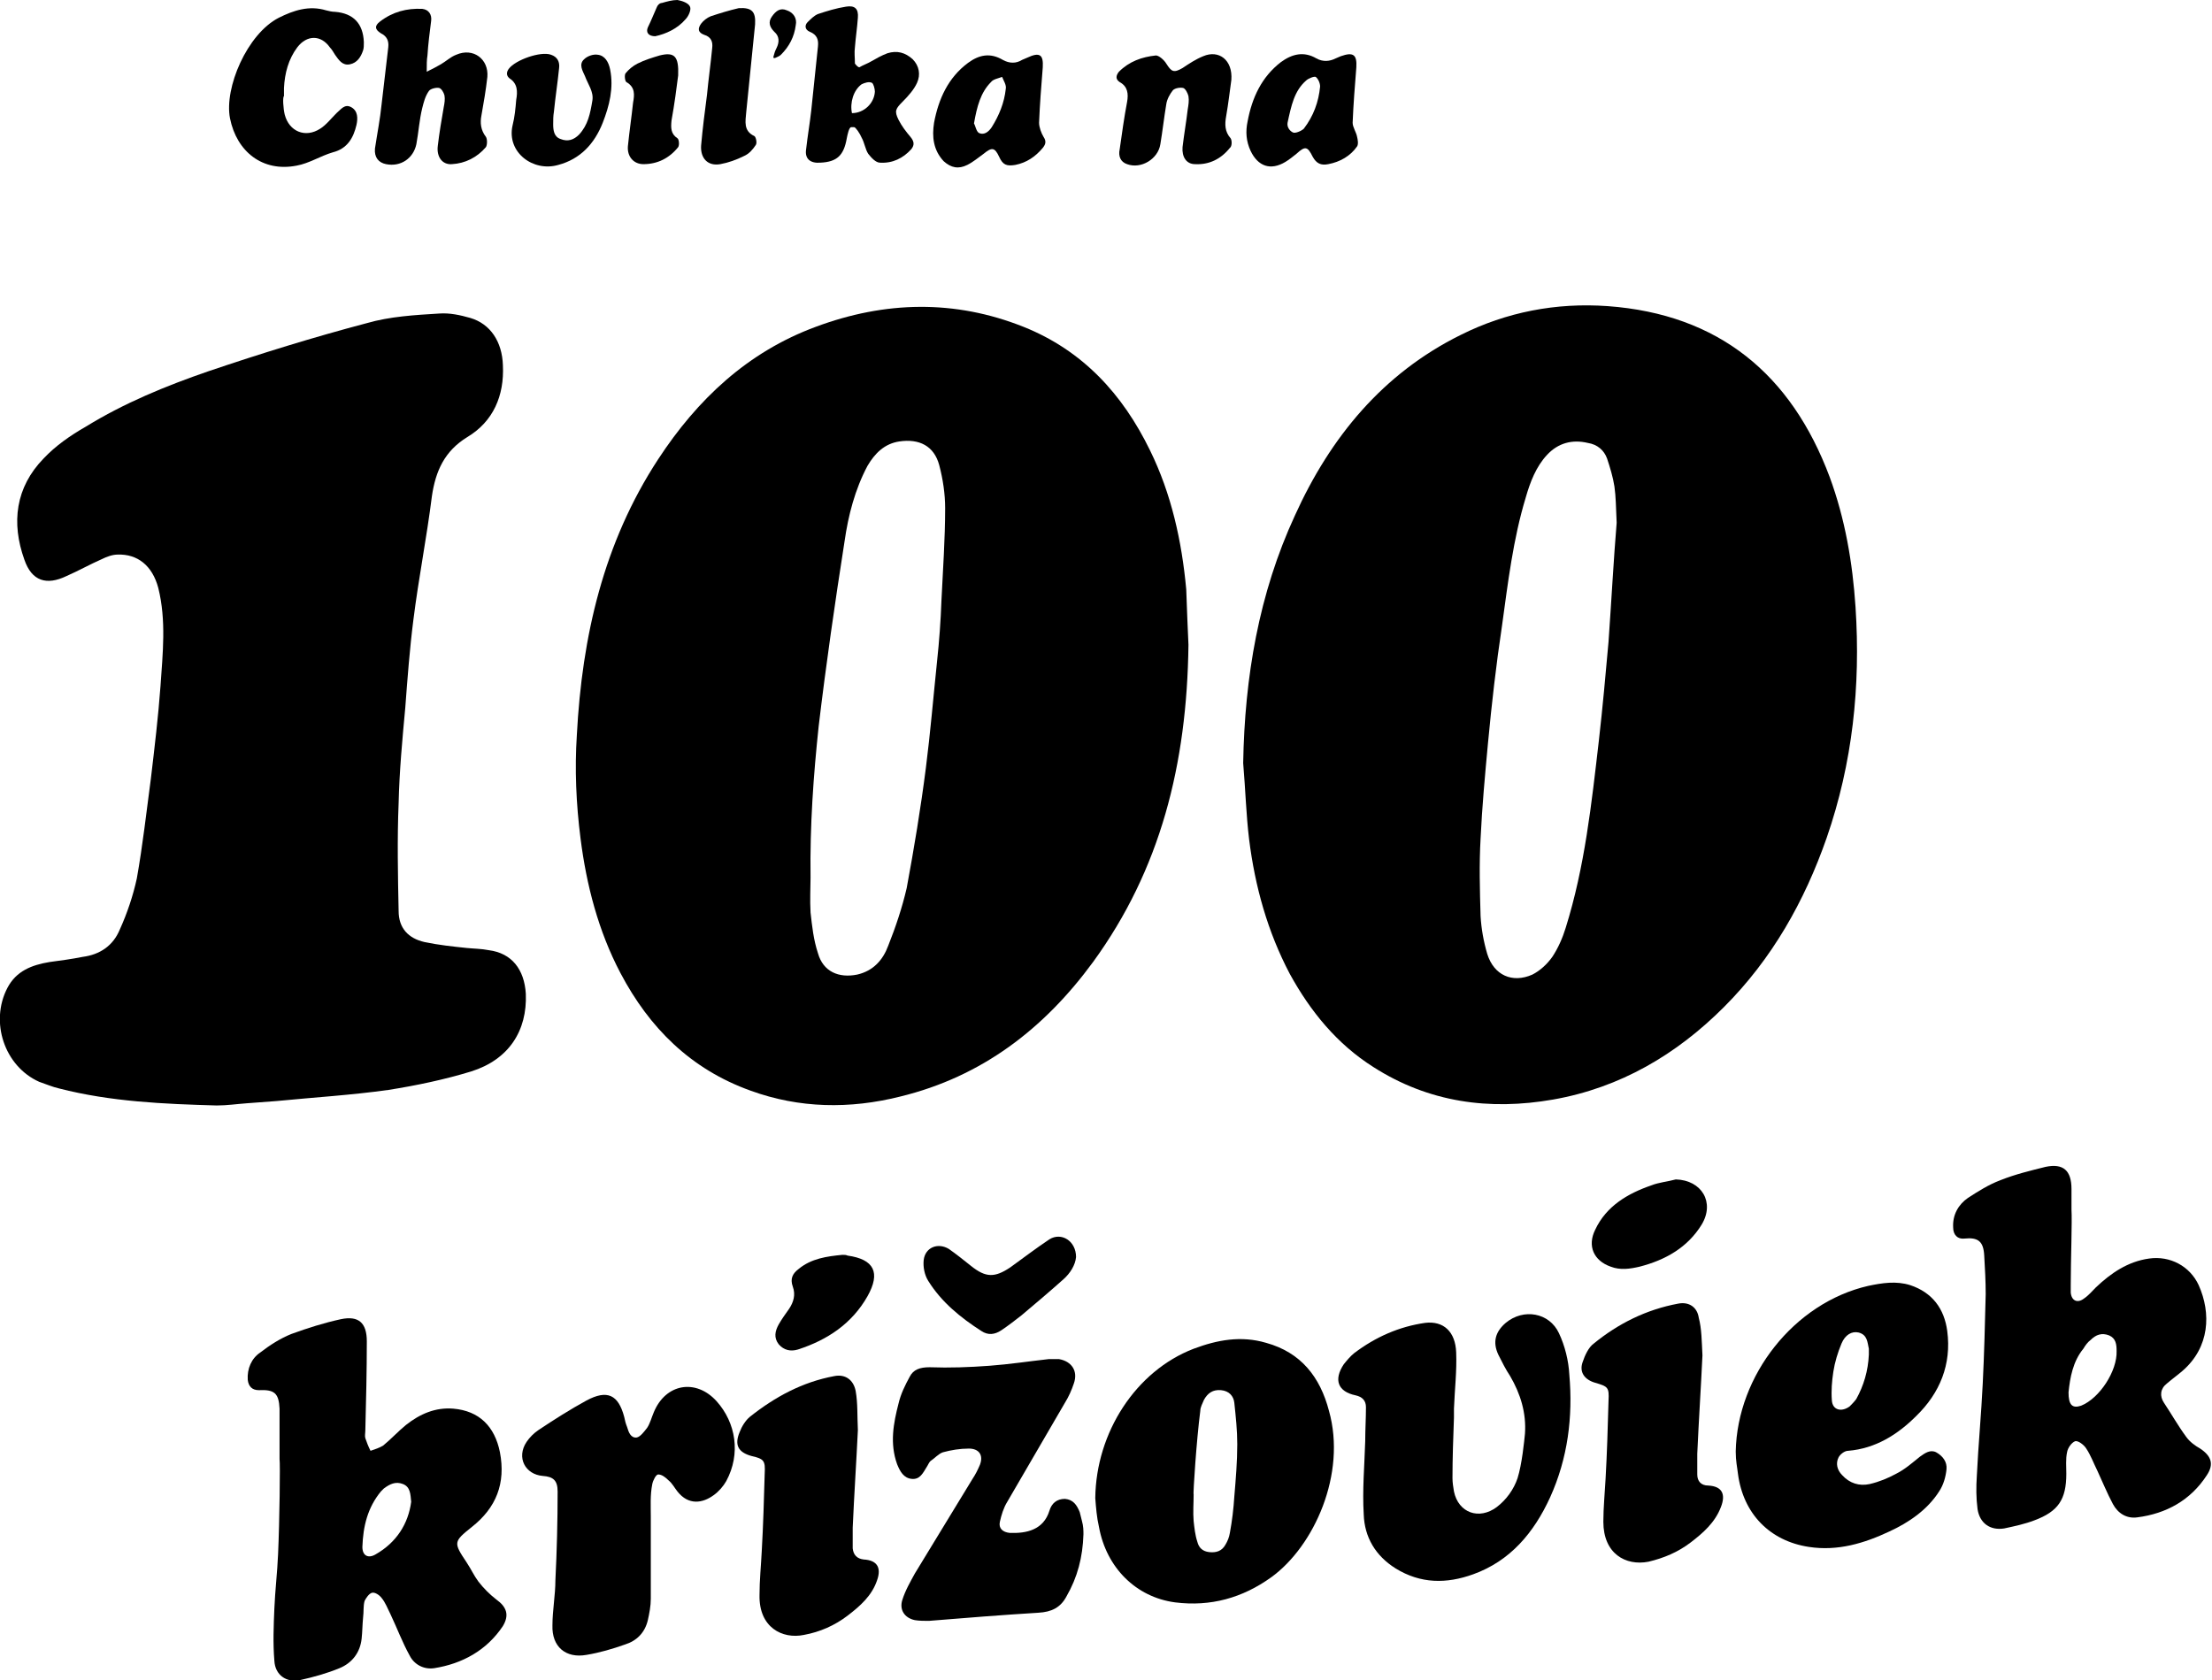 <?xml version="1.0" encoding="utf-8"?>
<!-- Generator: Adobe Illustrator 16.0.3, SVG Export Plug-In . SVG Version: 6.00 Build 0)  -->
<!DOCTYPE svg PUBLIC "-//W3C//DTD SVG 1.1//EN" "http://www.w3.org/Graphics/SVG/1.1/DTD/svg11.dtd">
<svg version="1.1" id="Vrstva_1" xmlns:x="http://ns.adobe.com/Extensibility/1.0/" xmlns:i="http://ns.adobe.com/AdobeIllustrator/10.0/" xmlns:graph="http://ns.adobe.com/Graphs/1.0/"
	 xmlns="http://www.w3.org/2000/svg" xmlns:xlink="http://www.w3.org/1999/xlink" xmlns:a="http://ns.adobe.com/AdobeSVGViewerExtensions/3.0/"
	 x="0px" y="0px" width="299.1px" height="227.2px" viewBox="0 0 299.1 227.2" style="enable-background:new 0 0 299.1 227.2;"
	 xml:space="preserve">
<style type="text/css">
<![CDATA[
	.st0{fill-rule:evenodd;clip-rule:evenodd;fill:black;}
]]>
</style>
<g>
	<path class="st0" d="M160.7,87.2c-0.2,16.2-3.8,30.4-12.9,42.9c-6.6,9-15,15.5-26.1,18.2c-6.8,1.7-13.6,1.6-20.2-0.8
		c-8.1-2.9-13.7-8.5-17.6-15.9c-3-5.7-4.6-11.9-5.4-18.2c-0.6-4.7-0.8-9.4-0.5-14c0.7-13.3,3.6-26,11-37.3
		c5.3-8.1,12.1-14.5,21.3-17.9c9.4-3.5,18.8-3.7,28.1,0c8,3.2,13.4,9.1,17.1,16.7c2.9,5.9,4.3,12.3,4.9,18.8
		C160.5,82.4,160.6,85.2,160.7,87.2z M109.6,118.7c0,1.3-0.1,3,0,4.7c0.2,1.8,0.4,3.7,1,5.5c0.7,2.5,2.8,3.4,5.3,2.9
		c2.2-0.5,3.5-2,4.2-3.9c1-2.5,1.9-5.2,2.5-7.8c1-5.4,1.9-10.8,2.6-16.3c0.6-4.7,1-9.5,1.5-14.3c0.3-2.8,0.5-5.5,0.6-8.3
		c0.2-4.2,0.5-8.3,0.5-12.5c0-1.9-0.3-3.9-0.8-5.8c-0.7-2.6-2.7-3.6-5.4-3.2c-2,0.3-3.3,1.6-4.3,3.3c-1.7,3.2-2.6,6.7-3.1,10.2
		c-1.3,8.3-2.5,16.6-3.5,25C110,104.8,109.5,111.6,109.6,118.7z"/>
	<path class="st0" d="M168.1,103.2c0.2-11.6,2.1-22.9,7-33.5c4.8-10.6,11.9-19.2,22.4-24.4c6.2-3.1,12.9-4.4,19.9-3.9
		c15,1.1,24.8,9.2,30,23.1c2.1,5.7,3.1,11.6,3.5,17.6c0.7,10.7-0.4,21.1-3.9,31.2c-3,8.6-7.4,16.4-13.9,22.9
		c-6.4,6.4-14,10.9-23.1,12.5c-8.6,1.5-16.8,0.4-24.3-4.4c-4.9-3.1-8.5-7.5-11.3-12.6c-3-5.7-4.7-11.8-5.5-18.2
		C168.5,110.2,168.4,106.7,168.1,103.2z M218.6,70.7c-0.1-2.1-0.1-3.5-0.3-4.9c-0.2-1.3-0.6-2.6-1-3.8c-0.4-1.1-1.3-1.9-2.6-2.1
		c-2.1-0.5-4,0-5.5,1.6c-1.5,1.6-2.3,3.7-2.9,5.8c-1.7,5.6-2.4,11.5-3.2,17.3c-0.8,5.3-1.4,10.6-1.9,15.9c-0.4,4.3-0.8,8.6-1,12.9
		c-0.2,3.5-0.1,7,0,10.5c0.1,1.7,0.4,3.4,0.9,5.1c0.9,2.9,3.4,4,6.1,2.8c1-0.5,2-1.4,2.7-2.4c0.8-1.2,1.4-2.6,1.8-3.9
		c2.6-8.3,3.5-16.8,4.5-25.4c0.5-4.4,0.9-8.8,1.3-13.3C217.9,81.1,218.2,75.5,218.6,70.7z"/>
	<path class="st0" d="M33.4,149.2c-1.4,0.1-2.7,0.3-4.1,0.3C22.2,149.3,15,149,8,147.2c-0.9-0.2-1.8-0.6-2.7-0.9
		c-4.7-2.1-6.7-8.1-4.3-12.7c1.2-2.3,3.3-3.1,5.7-3.5c1.5-0.2,3-0.4,4.5-0.7c2.3-0.3,4.1-1.5,5-3.7c1-2.2,1.8-4.6,2.3-6.9
		c0.8-4.5,1.3-9,1.9-13.5c0.5-4.2,1-8.4,1.3-12.5c0.3-4.4,0.8-8.9-0.3-13.3c-0.8-3-2.8-4.6-5.5-4.5c-0.7,0-1.5,0.3-2.1,0.6
		c-1.6,0.7-3.2,1.6-4.8,2.3c-2.7,1.3-4.7,0.7-5.7-2.2c-1.8-5-1.2-9.8,2.6-13.7c1.6-1.7,3.6-3.1,5.7-4.3c5.2-3.2,10.8-5.5,16.6-7.5
		c7.1-2.4,14.2-4.6,21.4-6.5c3.1-0.9,6.5-1.1,9.8-1.3c1.4-0.1,2.8,0.2,4.2,0.6c2.7,0.8,4.3,3.2,4.4,6.4c0.2,4.1-1.3,7.6-4.8,9.7
		c-3.1,1.9-4.3,4.6-4.8,8c-0.7,5.6-1.8,11.1-2.5,16.7c-0.5,3.9-0.8,7.9-1.1,11.9c-0.4,4.3-0.8,8.6-0.9,12.9c-0.2,4.9-0.1,9.8,0,14.6
		c0,2.3,1.3,3.7,3.5,4.2c1.9,0.4,3.8,0.6,5.7,0.8c1,0.1,2,0.1,3,0.3c3.1,0.4,4.8,2.6,5,5.9c0.2,5-2.3,8.9-7.4,10.5
		c-3.6,1.1-7.4,1.9-11.2,2.5c-5,0.7-10,1-15.1,1.5c-1.3,0.1-2.6,0.2-4,0.3C33.4,149.3,33.4,149.2,33.4,149.2z"/>
	<path class="st0" d="M37.8,197.3c0-2.3,0-4.5,0-6.8c-0.1-2.1-0.7-2.6-2.8-2.5c-0.9,0-1.4-0.5-1.5-1.4c-0.1-1.5,0.5-2.9,1.7-3.7
		c1.3-1,2.7-1.9,4.2-2.5c2.2-0.8,4.4-1.5,6.7-2c2.4-0.5,3.5,0.5,3.5,3c0,4-0.1,8-0.2,12c0,0.4-0.1,0.8,0,1.1
		c0.2,0.6,0.4,1.1,0.7,1.7c0.6-0.2,1.2-0.4,1.7-0.7c1.1-0.9,2-1.9,3.1-2.8c1.9-1.5,4-2.4,6.4-2.2c3.5,0.3,5.6,2.4,6.3,5.9
		c0.8,4.2-0.5,7.5-3.8,10.1c-2.5,2-2.5,2.1-0.7,4.8c0.6,0.9,1,1.8,1.6,2.6c0.7,0.9,1.5,1.7,2.4,2.4c1.4,1,1.8,2.1,0.9,3.6
		c-2.2,3.3-5.5,5.1-9.3,5.7c-1.4,0.2-2.7-0.5-3.3-1.7c-1-1.8-1.7-3.7-2.6-5.6c-0.4-0.8-0.7-1.6-1.2-2.2c-0.3-0.4-0.9-0.8-1.3-0.7
		c-0.4,0.1-0.8,0.7-1,1.1c-0.2,0.7-0.1,1.5-0.2,2.2c-0.1,1-0.1,2-0.2,2.9c-0.2,1.9-1.3,3.3-3,4c-1.7,0.7-3.5,1.2-5.3,1.6
		c-1.9,0.4-3.4-0.7-3.5-2.6c-0.2-2.4-0.1-4.7,0-7.1c0.1-2.4,0.4-4.9,0.5-7.3C37.8,205.8,37.9,197.9,37.8,197.3z M55.6,203.1
		c-0.1-1-0.1-2-1.1-2.4c-1-0.4-1.8,0-2.6,0.6c-0.1,0.1-0.2,0.2-0.4,0.4c-1.8,2.2-2.4,4.7-2.5,7.5c0,1.2,0.8,1.6,1.8,1
		C53.6,208.6,55.2,206.1,55.6,203.1z"/>
	<path class="st0" d="M280,173.8c0,0.3,0,0.7,0,1c0.1,1.1,0.9,1.5,1.8,0.8c0.6-0.4,1.1-1,1.6-1.5c2-1.9,4.3-3.5,7.2-3.9
		c2.8-0.4,5.5,1,6.7,3.6c1.7,3.8,1.5,8.4-2.2,11.6c-0.7,0.6-1.4,1.1-2.1,1.7c-0.9,0.7-1,1.7-0.4,2.6c1,1.5,1.9,3.1,3,4.6
		c0.5,0.7,1.2,1.2,1.9,1.6c1.5,1,1.9,2.1,0.9,3.6c-2.2,3.4-5.5,5.2-9.4,5.7c-1.4,0.2-2.6-0.5-3.3-1.8c-0.8-1.5-1.4-3-2.1-4.5
		c-0.5-1-0.9-2.1-1.5-3c-0.3-0.5-1.1-1.1-1.5-1c-0.5,0.2-1,0.9-1.1,1.5c-0.2,0.9-0.1,2-0.1,2.9c0,3.5-1.1,5.1-4.3,6.3
		c-1.3,0.5-2.7,0.8-4.1,1.1c-1.9,0.3-3.3-0.7-3.6-2.6c-0.2-1.5-0.2-3-0.1-4.5c0.2-4.2,0.6-8.3,0.8-12.5c0.2-4,0.3-8.1,0.4-12.1
		c0-1.7-0.1-3.5-0.2-5.2c-0.1-1.9-0.8-2.5-2.7-2.3c-0.9,0.1-1.5-0.5-1.5-1.5c-0.1-1.7,0.7-3.1,2-4c1.4-0.9,2.8-1.8,4.4-2.4
		c2-0.8,4.1-1.3,6.1-1.8c2.4-0.5,3.5,0.5,3.5,3c0,0.9,0,1.8,0,2.8C280.2,165.1,280,170.5,280,173.8z M279.7,188.3
		c0,1.7,0.5,2.2,1.7,1.8c2.5-1,4.9-4.7,4.8-7.4c0-0.9-0.1-1.7-1-2.1c-1-0.4-1.8-0.1-2.5,0.6c-0.4,0.3-0.7,0.7-1,1.2
		C280.3,184.1,279.9,186.3,279.7,188.3z"/>
	<path class="st0" d="M148.1,202.6c0.1-8.9,5.5-17.2,13.3-20.2c3.2-1.2,6.4-1.8,9.8-0.8c4.7,1.3,7.3,4.6,8.5,9.2
		c2.4,8.5-2,18.3-7.8,22.5c-3.9,2.8-8.2,4-13,3.4c-5.3-0.7-9.3-4.7-10.3-10.2C148.3,205.2,148.2,203.9,148.1,202.6z M161.4,202.1
		c0,1.2-0.1,2.4,0,3.6c0.1,0.9,0.2,1.9,0.5,2.8c0.2,0.8,0.7,1.3,1.6,1.4c0.9,0.1,1.7-0.1,2.2-1c0.3-0.5,0.5-1,0.6-1.6
		c0.3-1.6,0.5-3.3,0.6-4.9c0.2-2.4,0.4-4.7,0.4-7.1c0-1.9-0.2-3.7-0.4-5.6c-0.1-0.9-0.7-1.6-1.8-1.7c-1.1-0.1-1.8,0.4-2.3,1.3
		c-0.2,0.5-0.5,1-0.5,1.5C161.8,194.6,161.3,202.1,161.4,202.1z"/>
	<path class="st0" d="M234.7,196.3c0.2-10.3,7.9-20.1,17.9-22.4c1.9-0.4,3.8-0.7,5.7-0.1c3,1,4.6,3.2,5,6.2c0.6,4.5-1,8.4-4.2,11.5
		c-2.5,2.5-5.5,4.4-9.2,4.7c-0.5,0-1.1,0.5-1.3,0.9c-0.4,0.8-0.2,1.7,0.5,2.4c1,1.1,2.3,1.5,3.7,1.2c1.3-0.3,2.5-0.8,3.6-1.4
		c1.2-0.6,2.2-1.5,3.2-2.3c0.7-0.5,1.4-1,2.2-0.6c0.9,0.5,1.5,1.3,1.4,2.3c-0.1,1-0.4,2.1-1,3c-1.6,2.5-4.1,4.2-6.7,5.4
		c-3.4,1.6-7,2.7-10.9,2.1c-5.3-0.8-8.9-4.5-9.6-9.9C234.9,198.4,234.7,197.6,234.7,196.3z M252.7,183.2c0-0.3,0-0.6,0-0.8
		c-0.2-0.9-0.2-1.9-1.4-2.2c-0.9-0.2-1.8,0.3-2.3,1.5c-0.5,1.2-0.9,2.5-1.1,3.8c-0.2,1.3-0.3,2.6-0.2,3.9c0.1,1.3,1.3,1.6,2.4,0.8
		c0.3-0.3,0.6-0.6,0.9-1C252,187.4,252.6,185.4,252.7,183.2z"/>
	<path class="st0" d="M206.2,193.9c0.2-2.8-0.6-5.4-2-7.8c-0.6-0.9-1.1-1.9-1.6-2.9c-0.8-1.7-0.4-3.1,1-4.3c2.4-2,5.9-1.4,7.2,1.4
		c0.8,1.7,1.3,3.7,1.4,5.6c0.5,5.7-0.2,11.3-2.6,16.6c-2.2,4.8-5.4,8.6-10.4,10.4c-3.6,1.3-7.1,1.3-10.5-0.8
		c-2.7-1.7-4.2-4.2-4.3-7.3c-0.2-3.3,0.1-6.6,0.2-9.9c0-1.5,0.1-3.1,0.1-4.6c0-0.9-0.5-1.4-1.4-1.6c-2.4-0.5-3-2.1-1.6-4.2
		c0.4-0.5,0.9-1.1,1.4-1.5c2.9-2.2,6.1-3.6,9.6-4.1c2.5-0.3,4.1,1.2,4.2,4c0.1,2.5-0.2,5-0.3,7.6c0,0.4,0,0.8,0,1.2
		c-0.1,2.7-0.2,5.5-0.2,8.2c0,0.6,0.1,1.2,0.2,1.8c0.6,2.9,3.4,3.9,5.8,2.1c1.3-1,2.3-2.4,2.8-3.9
		C205.8,198,206.1,194.9,206.2,193.9z"/>
	<path class="st0" d="M146.5,207.5c-0.1,3.1-0.8,5.8-2.3,8.4c-0.8,1.5-2,2.1-3.8,2.2c-4.9,0.3-9.9,0.7-14.8,1.1
		c-0.6,0-1.3,0-1.9-0.1c-1.4-0.3-2.1-1.4-1.7-2.7c0.4-1.3,1.1-2.5,1.7-3.6c2.6-4.3,5.2-8.5,7.8-12.8c0.4-0.6,0.7-1.2,1-1.9
		c0.5-1.3-0.1-2.2-1.5-2.2c-1.2,0-2.4,0.2-3.5,0.5c-0.6,0.2-1.1,0.8-1.7,1.2c-0.2,0.2-0.3,0.5-0.5,0.8c-0.5,0.8-0.9,1.7-2,1.6
		c-1.1-0.1-1.6-1-2-2c-1-2.8-0.5-5.5,0.2-8.2c0.3-1.3,0.9-2.5,1.5-3.6c0.5-1,1.4-1.3,2.7-1.3c2.7,0.1,5.4,0,8.1-0.2
		c2.7-0.2,5.3-0.6,8-0.9c0.5,0,1,0,1.4,0c1.7,0.3,2.6,1.6,2,3.3c-0.3,0.9-0.7,1.8-1.2,2.6c-2.6,4.5-5.2,8.9-7.8,13.4
		c-0.5,0.8-0.8,1.8-1,2.7c-0.2,0.9,0.4,1.4,1.3,1.5c2.3,0.1,4.6-0.4,5.4-3c0.3-1,1-1.6,2.1-1.6c1.1,0.1,1.6,0.8,2,1.8
		c0.1,0.4,0.2,0.8,0.3,1.2C146.5,206.4,146.5,207,146.5,207.5z"/>
	<path class="st0" d="M88,205.1c0,3.7,0,7.4,0,11.1c0,1-0.2,2-0.4,2.9c-0.4,1.7-1.5,2.8-3.1,3.3c-1.7,0.6-3.4,1.1-5.2,1.4
		c-2.8,0.5-4.7-1.1-4.6-4c0-2,0.4-4.1,0.4-6.1c0.2-4,0.3-8,0.3-12c0-1.5-0.6-2-2-2.1c-2.4-0.2-3.6-2.5-2.2-4.6
		c0.4-0.6,1-1.2,1.6-1.6c2.1-1.4,4.3-2.8,6.5-4c2.8-1.5,4.3-0.8,5.1,2.2c0.1,0.5,0.2,0.9,0.4,1.4c0.2,0.7,0.5,1.5,1.3,1.4
		c0.5-0.1,1-0.8,1.4-1.3c0.4-0.6,0.6-1.4,0.9-2.1c1.6-3.9,5.7-4.6,8.5-1.5c2.6,2.9,3.3,7.1,1.3,10.8c-0.4,0.7-1,1.4-1.7,1.9
		c-1.5,1.1-3.4,1.4-4.9-0.5c-0.4-0.5-0.7-1.1-1.2-1.5c-0.4-0.4-0.9-0.8-1.4-0.8c-0.3,0-0.7,0.8-0.8,1.3
		C87.9,202.2,88,203.7,88,205.1z"/>
	<path class="st0" d="M116,193.4c-0.2,4.2-0.5,8.7-0.7,13.2c0,0.9,0,1.9,0,2.8c0.1,0.9,0.6,1.4,1.5,1.5c1.8,0.1,2.4,1.1,1.8,2.8
		c-0.7,2.1-2.3,3.5-4,4.8c-1.7,1.3-3.7,2.2-5.9,2.6c-2.9,0.6-6.1-1-6-5.4c0-2,0.2-3.9,0.3-5.9c0.2-3.5,0.3-7,0.4-10.5
		c0.1-1.8-0.1-2-1.8-2.4c-1.8-0.5-2.3-1.5-1.6-3.2c0.3-0.8,0.8-1.6,1.4-2.1c3.4-2.7,7.1-4.7,11.4-5.5c1.5-0.3,2.6,0.5,2.9,2
		C116,189.8,115.9,191.4,116,193.4z"/>
	<path class="st0" d="M230.2,183.3c-0.2,4.3-0.5,8.8-0.7,13.3c0,0.9,0,1.8,0,2.8c0,0.9,0.5,1.5,1.5,1.5c1.8,0.1,2.4,1.1,1.7,2.9
		c-0.8,2.1-2.4,3.5-4.1,4.8c-1.7,1.3-3.6,2.1-5.7,2.6c-3.1,0.6-6.1-1.1-6.1-5.4c0-1.9,0.2-3.9,0.3-5.8c0.2-3.5,0.3-7,0.4-10.6
		c0.1-1.8-0.1-1.9-1.8-2.4c-1.4-0.4-2.2-1.4-1.7-2.8c0.3-0.9,0.8-2,1.5-2.5c3.3-2.7,7.1-4.6,11.4-5.4c1.5-0.3,2.6,0.5,2.8,1.9
		C230.1,179.7,230.1,181.4,230.2,183.3z"/>
	<path class="st0" d="M38.5,15.5c0.6,2.3,2.8,3.2,4.8,1.9c0.8-0.5,1.5-1.4,2.2-2.1c0.6-0.5,1.1-1.3,2-0.8c0.9,0.5,0.9,1.5,0.7,2.4
		c-0.4,1.7-1.2,3.2-3.2,3.7c-1.7,0.5-3.2,1.5-4.9,1.8c-4.6,0.9-8.1-1.9-9-6.4c-0.8-4.1,2.3-11.4,6.6-13.6c2-1,4.1-1.7,6.4-1
		c0.4,0.1,0.8,0.2,1.2,0.2c2.5,0.2,3.8,1.6,3.9,4.1c0,0.4,0,0.8-0.1,1.1c-0.3,0.9-0.8,1.7-1.8,1.9c-1,0.2-1.5-0.6-2-1.3
		c-0.2-0.3-0.4-0.7-0.7-1c-1.2-1.7-3.1-1.7-4.4,0c-1.2,1.6-1.7,3.5-1.8,5.5c0,0.4,0,0.7,0,1.1C38.2,13.1,38.3,14.7,38.5,15.5z"/>
	<path class="st0" d="M57.7,9.7c0.8-0.4,1.4-0.7,1.9-1c0.7-0.4,1.3-1,2.1-1.3c2.3-1,4.4,0.6,4.2,3c-0.2,1.8-0.5,3.5-0.8,5.2
		c-0.2,1-0.1,2,0.6,2.9c0.2,0.3,0.2,1.1,0,1.4c-1.2,1.4-2.8,2.2-4.6,2.3c-1.3,0.1-2.1-1-1.9-2.5c0.2-1.7,0.5-3.5,0.8-5.2
		c0.1-0.5,0.2-1.1,0.1-1.6c-0.1-0.4-0.4-0.9-0.7-1c-0.4-0.1-1.2,0.1-1.4,0.4c-0.5,0.7-0.7,1.5-0.9,2.3c-0.4,1.6-0.5,3.3-0.8,4.9
		c-0.4,1.9-2.1,3.1-4.1,2.7c-1-0.2-1.6-0.9-1.5-2.1c0.3-2,0.7-4,0.9-6c0.3-2.6,0.6-5.1,0.9-7.7c0.1-0.9-0.2-1.5-1-1.9
		c-0.8-0.5-0.9-1-0.1-1.6c1.7-1.3,3.6-1.8,5.7-1.7C58,1.3,58.4,2,58.3,2.8c-0.2,1.6-0.4,3.1-0.5,4.7C57.7,8.1,57.7,8.7,57.7,9.7z"/>
	<path class="st0" d="M116.2,9.1c0.5-0.3,1.1-0.5,1.6-0.8c0.7-0.4,1.4-0.8,2.2-1.1c1.3-0.4,2.4-0.1,3.4,0.8c0.9,0.9,1.1,2.1,0.6,3.2
		c-0.4,0.9-1.2,1.8-1.9,2.5c-1,1-1.2,1.3-0.6,2.5c0.4,0.8,1,1.6,1.6,2.3c0.5,0.6,0.6,1.1,0.1,1.7c-1.1,1.2-2.5,1.9-4.2,1.8
		c-0.6,0-1.2-0.7-1.6-1.2c-0.4-0.6-0.5-1.5-0.9-2.2c-0.2-0.5-0.8-1.4-1-1.4c-0.1,0-0.3,0-0.4,0c-0.3,0-0.5,1-0.6,1.5
		c-0.4,2.3-1.3,3.2-3.6,3.3c-1.3,0.1-2.1-0.5-1.9-1.8c0.2-1.8,0.5-3.5,0.7-5.3c0.3-2.9,0.6-5.7,0.9-8.6c0.1-0.9-0.1-1.6-1.1-2
		c-0.7-0.3-0.7-0.9-0.3-1.3c0.4-0.4,0.9-0.9,1.4-1.1c1.2-0.4,2.5-0.8,3.8-1c1.2-0.2,1.7,0.3,1.6,1.5c-0.1,1.4-0.3,2.7-0.4,4
		c-0.1,0.7,0,1.4,0,2.2C115.9,9,116.1,9.1,116.2,9.1z M115.2,15.3c1.6,0,3-1.3,3.1-2.9c0-0.4-0.2-1.1-0.4-1.2c-0.4-0.2-1,0-1.4,0.2
		C115.4,12.2,114.9,13.9,115.2,15.3z"/>
	<path class="st0" d="M166.5,10.8c-0.2,1.4-0.4,3.2-0.7,4.9c-0.2,1.1-0.2,2.1,0.6,3c0.2,0.3,0.2,1.1-0.1,1.3
		c-1.2,1.5-2.8,2.3-4.7,2.2c-1.2,0-1.8-1-1.7-2.3c0.2-1.7,0.5-3.4,0.7-5.1c0.1-0.6,0.2-1.2,0.1-1.8c-0.1-0.4-0.4-1-0.7-1.1
		c-0.4-0.1-1.1,0-1.4,0.3c-0.4,0.5-0.8,1.2-0.9,1.9c-0.3,1.8-0.5,3.6-0.8,5.4c-0.3,2-2.6,3.4-4.5,2.7c-0.9-0.3-1.2-1.1-1-2
		c0.3-2.1,0.6-4.3,1-6.4c0.2-1.1,0.1-2.1-1-2.7c-0.6-0.4-0.5-0.9-0.1-1.4c1.4-1.4,3.1-2,5-2.2c0.4,0,1.1,0.6,1.4,1.1
		c0.7,1.1,1,1.3,2.2,0.6c0.9-0.6,1.8-1.2,2.8-1.6C164.8,6.7,166.7,8.1,166.5,10.8z"/>
	<path class="st0" d="M141,9.1c-0.2,2.5-0.4,5-0.5,7.5c0,0.6,0.3,1.4,0.6,1.9c0.4,0.6,0.3,1-0.1,1.5c-1,1.2-2.2,2-3.7,2.3
		c-1.2,0.2-1.7,0-2.2-1.1c-0.6-1.3-1-1.3-2.1-0.4c-0.7,0.5-1.4,1.1-2.2,1.5c-1.2,0.6-2.2,0.4-3.2-0.5c-1.4-1.5-1.6-3.3-1.3-5.2
		c0.6-3.2,1.9-6.1,4.6-8.1c1.5-1.1,3-1.4,4.7-0.4c0.9,0.5,1.8,0.5,2.6,0c0.2-0.1,0.5-0.2,0.7-0.3C140.6,7,141.1,7.4,141,9.1z
		 M131.7,16.7c0.2,0.3,0.3,1.1,0.7,1.3c0.7,0.3,1.3-0.2,1.7-0.8c1-1.6,1.7-3.3,1.9-5.2c0.1-0.5-0.3-1.1-0.5-1.6
		c-0.5,0.2-1.2,0.3-1.5,0.7C132.6,12.5,132.1,14.4,131.7,16.7z"/>
	<path class="st0" d="M183.4,9.1c-0.2,2.5-0.4,5-0.5,7.5c0,0.6,0.5,1.3,0.6,1.9c0.1,0.4,0.2,1,0,1.3c-0.9,1.3-2.3,2.1-3.9,2.4
		c-1,0.2-1.6-0.1-2.1-1c-0.7-1.4-1-1.5-2.2-0.4c-0.5,0.4-1,0.8-1.5,1.1c-2,1.2-3.7,0.6-4.7-1.5c-0.6-1.3-0.7-2.6-0.4-4
		c0.6-3.2,1.9-6,4.5-8c1.5-1.1,3.1-1.5,4.8-0.5c0.9,0.5,1.8,0.4,2.6,0c0.2-0.1,0.5-0.2,0.7-0.3C183,7,183.5,7.4,183.4,9.1z
		 M174.1,16.6c-0.1,0.6,0.3,1.1,0.7,1.3c0.3,0.2,1.2-0.2,1.5-0.5c1.3-1.7,2-3.6,2.2-5.7c0-0.5-0.3-1.1-0.6-1.3
		c-0.2-0.1-1,0.2-1.3,0.5C175,12.3,174.6,14.3,174.1,16.6z"/>
	<path class="st0" d="M145.5,170c-0.1,1.1-0.8,2.2-1.7,3c-1.9,1.7-3.8,3.3-5.7,4.9c-0.9,0.7-1.8,1.4-2.7,2c-0.9,0.6-1.8,0.7-2.7,0.1
		c-2.8-1.8-5.4-3.9-7.2-6.8c-0.5-0.8-0.7-1.9-0.6-2.8c0.2-1.7,1.9-2.4,3.4-1.5c1,0.7,2,1.5,3,2.3c2,1.6,3.2,1.6,5.3,0.2
		c1.8-1.3,3.5-2.6,5.3-3.8C143.5,166.6,145.5,167.8,145.5,170z"/>
	<path class="st0" d="M226.6,159.5c3.5,0.1,5.3,3.1,3.5,6.1c-1.9,3.1-4.9,4.8-8.4,5.7c-1.3,0.3-2.6,0.5-3.9,0
		c-2.3-0.8-3.2-2.8-2.1-5c1.5-3.2,4.4-4.9,7.6-6C224.3,159.9,225.5,159.8,226.6,159.5z"/>
	<path class="st0" d="M80.1,13.6c0.2-1.2-0.6-2.2-1-3.3C78.8,9.6,78.2,8.7,79,8c0.4-0.4,1.2-0.7,1.8-0.6c1,0.1,1.5,1,1.7,2
		c0.5,2.5-0.1,4.9-1,7.2c-1.1,2.8-3,4.9-6,5.7c-3.4,1-7-1.7-6.2-5.3c0.3-1.2,0.4-2.3,0.5-3.5c0.2-1.1,0.2-2.2-0.9-2.9
		c-0.5-0.4-0.4-0.9-0.1-1.3c0.9-1.2,4.3-2.4,5.7-1.9c0.9,0.3,1.2,1,1.1,1.8c-0.2,2-0.5,3.9-0.7,5.9c-0.1,0.6-0.1,1.1-0.1,1.7
		c0,0.8,0.1,1.7,1,2c1,0.4,1.8,0.1,2.5-0.6C79.5,16.9,79.8,15.4,80.1,13.6z"/>
	<path class="st0" d="M102.1,3.3c-0.4,4-0.8,8-1.2,11.9c-0.1,1.2-0.4,2.5,1.1,3.2c0.2,0.1,0.4,0.9,0.2,1.2c-0.4,0.6-0.9,1.2-1.6,1.5
		c-1,0.5-2.1,0.9-3.2,1.1c-1.7,0.3-2.7-0.8-2.6-2.5c0.2-2.3,0.5-4.6,0.8-6.9c0.2-2.1,0.5-4.2,0.7-6.3c0.1-0.8-0.1-1.5-1.1-1.8
		c-0.8-0.3-0.9-0.8-0.4-1.5c0.3-0.4,0.8-0.8,1.3-1c1.2-0.4,2.5-0.8,3.8-1.1C101.7,1,102.2,1.6,102.1,3.3z"/>
	<path class="st0" d="M113.9,169.7c0.3,0,0.5,0,0.7,0.1c3.6,0.5,4.5,2.3,2.7,5.5c-2.1,3.7-5.4,5.9-9.4,7.2c-1,0.3-1.9,0.1-2.6-0.7
		c-0.7-0.9-0.5-1.8,0-2.7c0.4-0.7,0.9-1.4,1.4-2.1c0.6-0.9,0.9-1.9,0.5-3c-0.4-1.1,0-1.8,0.8-2.4
		C109.7,170.2,111.8,169.9,113.9,169.7z"/>
	<path class="st0" d="M91.7,10.2c-0.2,1.6-0.5,3.9-0.9,6.1c-0.1,1-0.1,1.8,0.8,2.4c0.2,0.1,0.3,0.9,0.1,1.2
		c-1.2,1.5-2.8,2.3-4.7,2.3c-1.3,0-2.2-1-2.1-2.4c0.2-2,0.5-4,0.7-5.9c0.2-1.1,0.3-2.1-0.9-2.8c-0.2-0.1-0.3-1-0.1-1.2
		c0.4-0.5,1-1,1.6-1.3c1-0.5,2-0.8,3-1.1C91.2,7,91.8,7.6,91.7,10.2z"/>
	<path class="st0" d="M88.6,4.9c-0.9,0-1.3-0.5-1-1.2C88,2.9,88.4,1.9,88.8,1c0.1-0.3,0.4-0.6,0.7-0.6c0.7-0.2,1.4-0.4,2.1-0.4
		c0.6,0.1,1.5,0.4,1.7,0.9c0.2,0.4-0.2,1.3-0.6,1.7C91.6,3.9,90,4.6,88.6,4.9z"/>
	<path class="st0" d="M104.6,7.6c0.1-0.4,0.2-0.7,0.4-1.1c0.4-0.8,0.4-1.6-0.3-2.2c-0.6-0.6-0.9-1.3-0.3-2.1c0.5-0.7,1.1-1.2,2-0.8
		c0.9,0.3,1.4,1.1,1.2,2c-0.2,1.6-0.9,2.9-2,4c-0.2,0.2-0.5,0.3-0.7,0.4C104.7,7.9,104.5,7.9,104.6,7.6z"/>
</g>
</svg>
